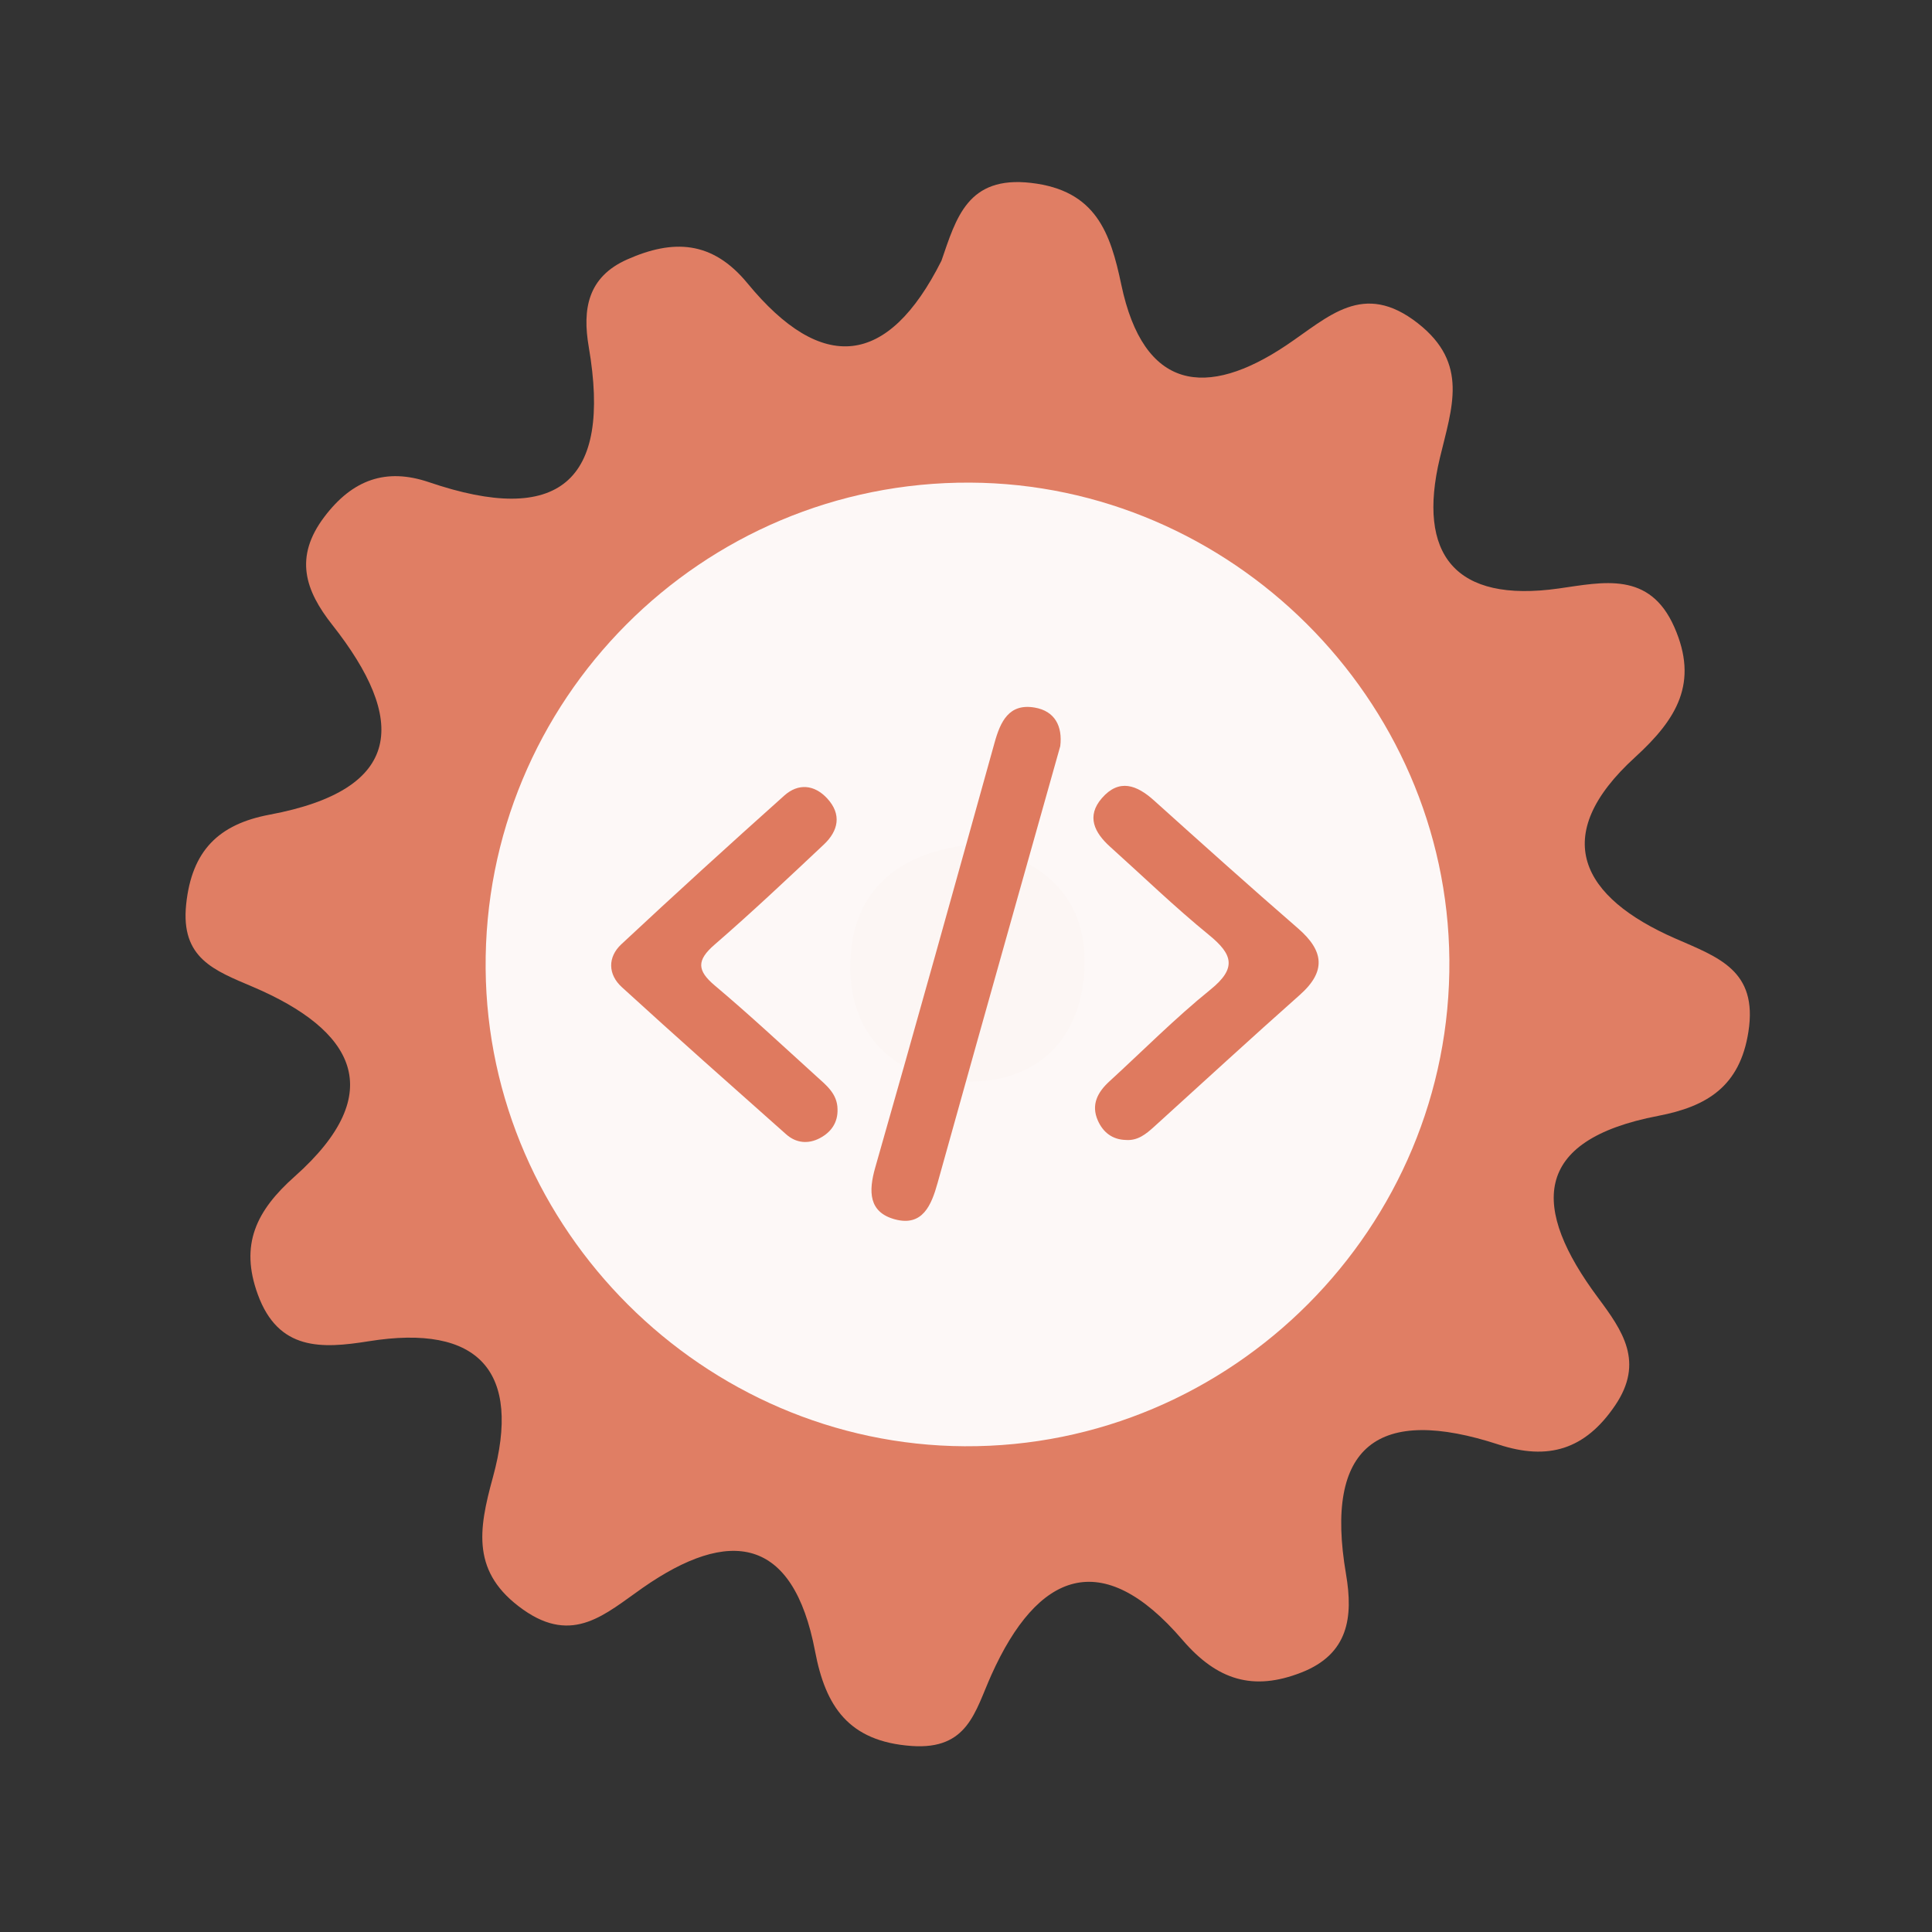 <?xml version="1.0" encoding="utf-8"?>
<!-- Generator: Adobe Illustrator 26.0.1, SVG Export Plug-In . SVG Version: 6.00 Build 0)  -->
<svg version="1.1" id="Calque_1" xmlns="http://www.w3.org/2000/svg" xmlns:xlink="http://www.w3.org/1999/xlink" x="0px" y="0px"
	 viewBox="0 0 400 400" style="enable-background:new 0 0 400 400;" xml:space="preserve">
<rect x="0" y="0" width="400" height="400" fill="#333333" stroke="none"/>
<style type="text/css">
	.st0{fill:#E07E64;}
	.st1{fill:#FDF8F7;}
	.st2{fill:#FCF6F4;}
	.st3{fill:#DF7A5F;}
</style>
<g>
	<g>
		<g>
			<path class="st0" d="M194.916,53.983c3.063-8.855,5.4-17.632,18.548-16.116c13.42,1.547,16.424,10.28,18.683,21.054
				c4.629,22.017,17.67,23.616,34.149,12.582c8.773-5.869,15.905-13.474,27.27-4.564c10.623,8.33,7.036,17.428,4.539,27.899
				c-4.75,19.93,3.08,30.051,24.614,27.001c9.212-1.301,18.809-3.64,23.936,8.007c5.064,11.493,0.564,19-8.126,26.929
				c-17.969,16.387-11.064,29.034,8.272,37.508c8.949,3.922,17.169,6.601,15.194,19.306c-1.755,11.345-8.583,15.5-18.667,17.436
				c-26.393,5.056-26.212,19.198-12.474,37.655c5.082,6.83,9.641,13.306,3.538,22.302c-6.222,9.182-13.894,11.439-24.096,8.105
				c-24.923-8.149-36.179,0.133-31.618,26.814c1.529,8.957,0.495,16.571-9.266,20.381c-9.935,3.884-17.398,1.625-24.6-6.763
				c-16.702-19.471-30.002-14.025-39.56,7.263c-3.388,7.541-4.827,15.542-16.521,14.703c-13.067-0.934-17.822-8.231-19.978-19.605
				c-4.542-23.885-17.788-25.627-35.67-13.147c-7.75,5.402-14.395,11.858-24.764,4.524c-10.762-7.609-9.272-16.466-6.276-27.37
				c6.019-21.898-2.833-31.869-25.708-28.194c-9.72,1.556-18.708,2.014-22.965-9.708c-3.746-10.289-0.339-17.316,7.638-24.402
				c19.732-17.545,12.155-30.383-8.615-39.25c-8.028-3.424-15.015-5.911-13.849-17.095c1.162-11.162,6.766-16.602,17.275-18.57
				c27.892-5.227,28.437-19.69,12.972-39.308c-5.594-7.091-7.972-13.981-1.636-22.351c5.856-7.753,12.822-10.188,21.684-7.169
				c26.774,9.115,37.871-0.022,33.055-28.03c-1.339-7.798-0.224-14.464,7.974-18.1c9.49-4.208,17.595-3.928,24.888,4.939
				C170.172,77.395,183.824,76.065,194.916,53.983z"/>
			<path class="st1" d="M300.076,198.691c0.49,55.42-44.98,101.05-100.37,100.74c-54.01-0.3-98.69-44.85-99.16-98.84
				c-0.48-55.59,44.71-100.95,100.3-100.67C254.876,100.181,299.596,144.711,300.076,198.691z"/>
			<path class="st2" d="M201.566,174.821c13.89,2.81,23.26,10.52,22.99,24.77c-0.29,15.63-10.01,25.07-25.68,24.3
				c-13.94-0.68-23.04-9.88-22.84-24.11C176.256,184.041,186.426,176.281,201.566,174.821z"/>
			<g>
				<g>
					<g>
						<path class="st3" d="M219.515,154.478c-3.03,10.753-6.037,21.41-9.032,32.067c-5.466,19.455-10.952,38.902-16.366,58.373
							c-1.279,4.603-3.106,9.073-8.823,7.536c-5.452-1.467-5.505-5.764-4.08-10.748c8.373-29.276,16.537-58.614,24.701-87.949
							c1.216-4.371,2.982-8.18,8.312-7.261C218.417,147.217,220.012,150.383,219.515,154.478z"/>
						<path class="st3" d="M173.4,229.604c0.101,2.816-1.326,4.808-3.665,6.039c-2.407,1.268-4.913,1.035-6.974-0.799
							c-11.387-10.113-22.793-20.207-34.033-30.481c-2.869-2.623-2.942-6.2-0.09-8.862c11.13-10.391,22.397-20.643,33.749-30.795
							c2.885-2.578,6.227-2.278,8.885,0.61c3.04,3.303,2.304,6.699-0.699,9.526c-7.461,7.025-14.922,14.058-22.661,20.768
							c-3.682,3.194-3.624,5.315,0.068,8.422c7.199,6.064,14.091,12.493,21.066,18.818
							C171.076,224.693,173.349,226.451,173.4,229.604z"/>
						<path class="st3" d="M233.091,236.017c-2.805-0.071-4.721-1.598-5.793-4.022c-1.448-3.274-0.052-5.873,2.395-8.11
							c6.948-6.358,13.598-13.084,20.909-18.988c5.505-4.447,4.639-7.304-0.309-11.334c-7.077-5.768-13.661-12.143-20.456-18.253
							c-3.243-2.918-4.975-6.314-1.692-10.079c3.57-4.09,7.229-2.703,10.785,0.501c9.885,8.892,19.777,17.776,29.821,26.487
							c5.327,4.62,5.887,8.863,0.369,13.758c-10.153,9.006-20.14,18.2-30.196,27.318
							C237.258,234.805,235.548,236.206,233.091,236.017z"/>
					</g>
				</g>
			</g>
		</g>
	</g>
</g>
<g>
</g>
<g>
</g>
<g>
</g>
<g>
</g>
<g>
</g>
<g>
</g>
<g>
</g>
<g>
</g>
<g>
</g>
<g>
</g>
<g>
</g>
<g>
</g>
<g>
</g>
<g>
</g>
<g>
</g>
</svg>
